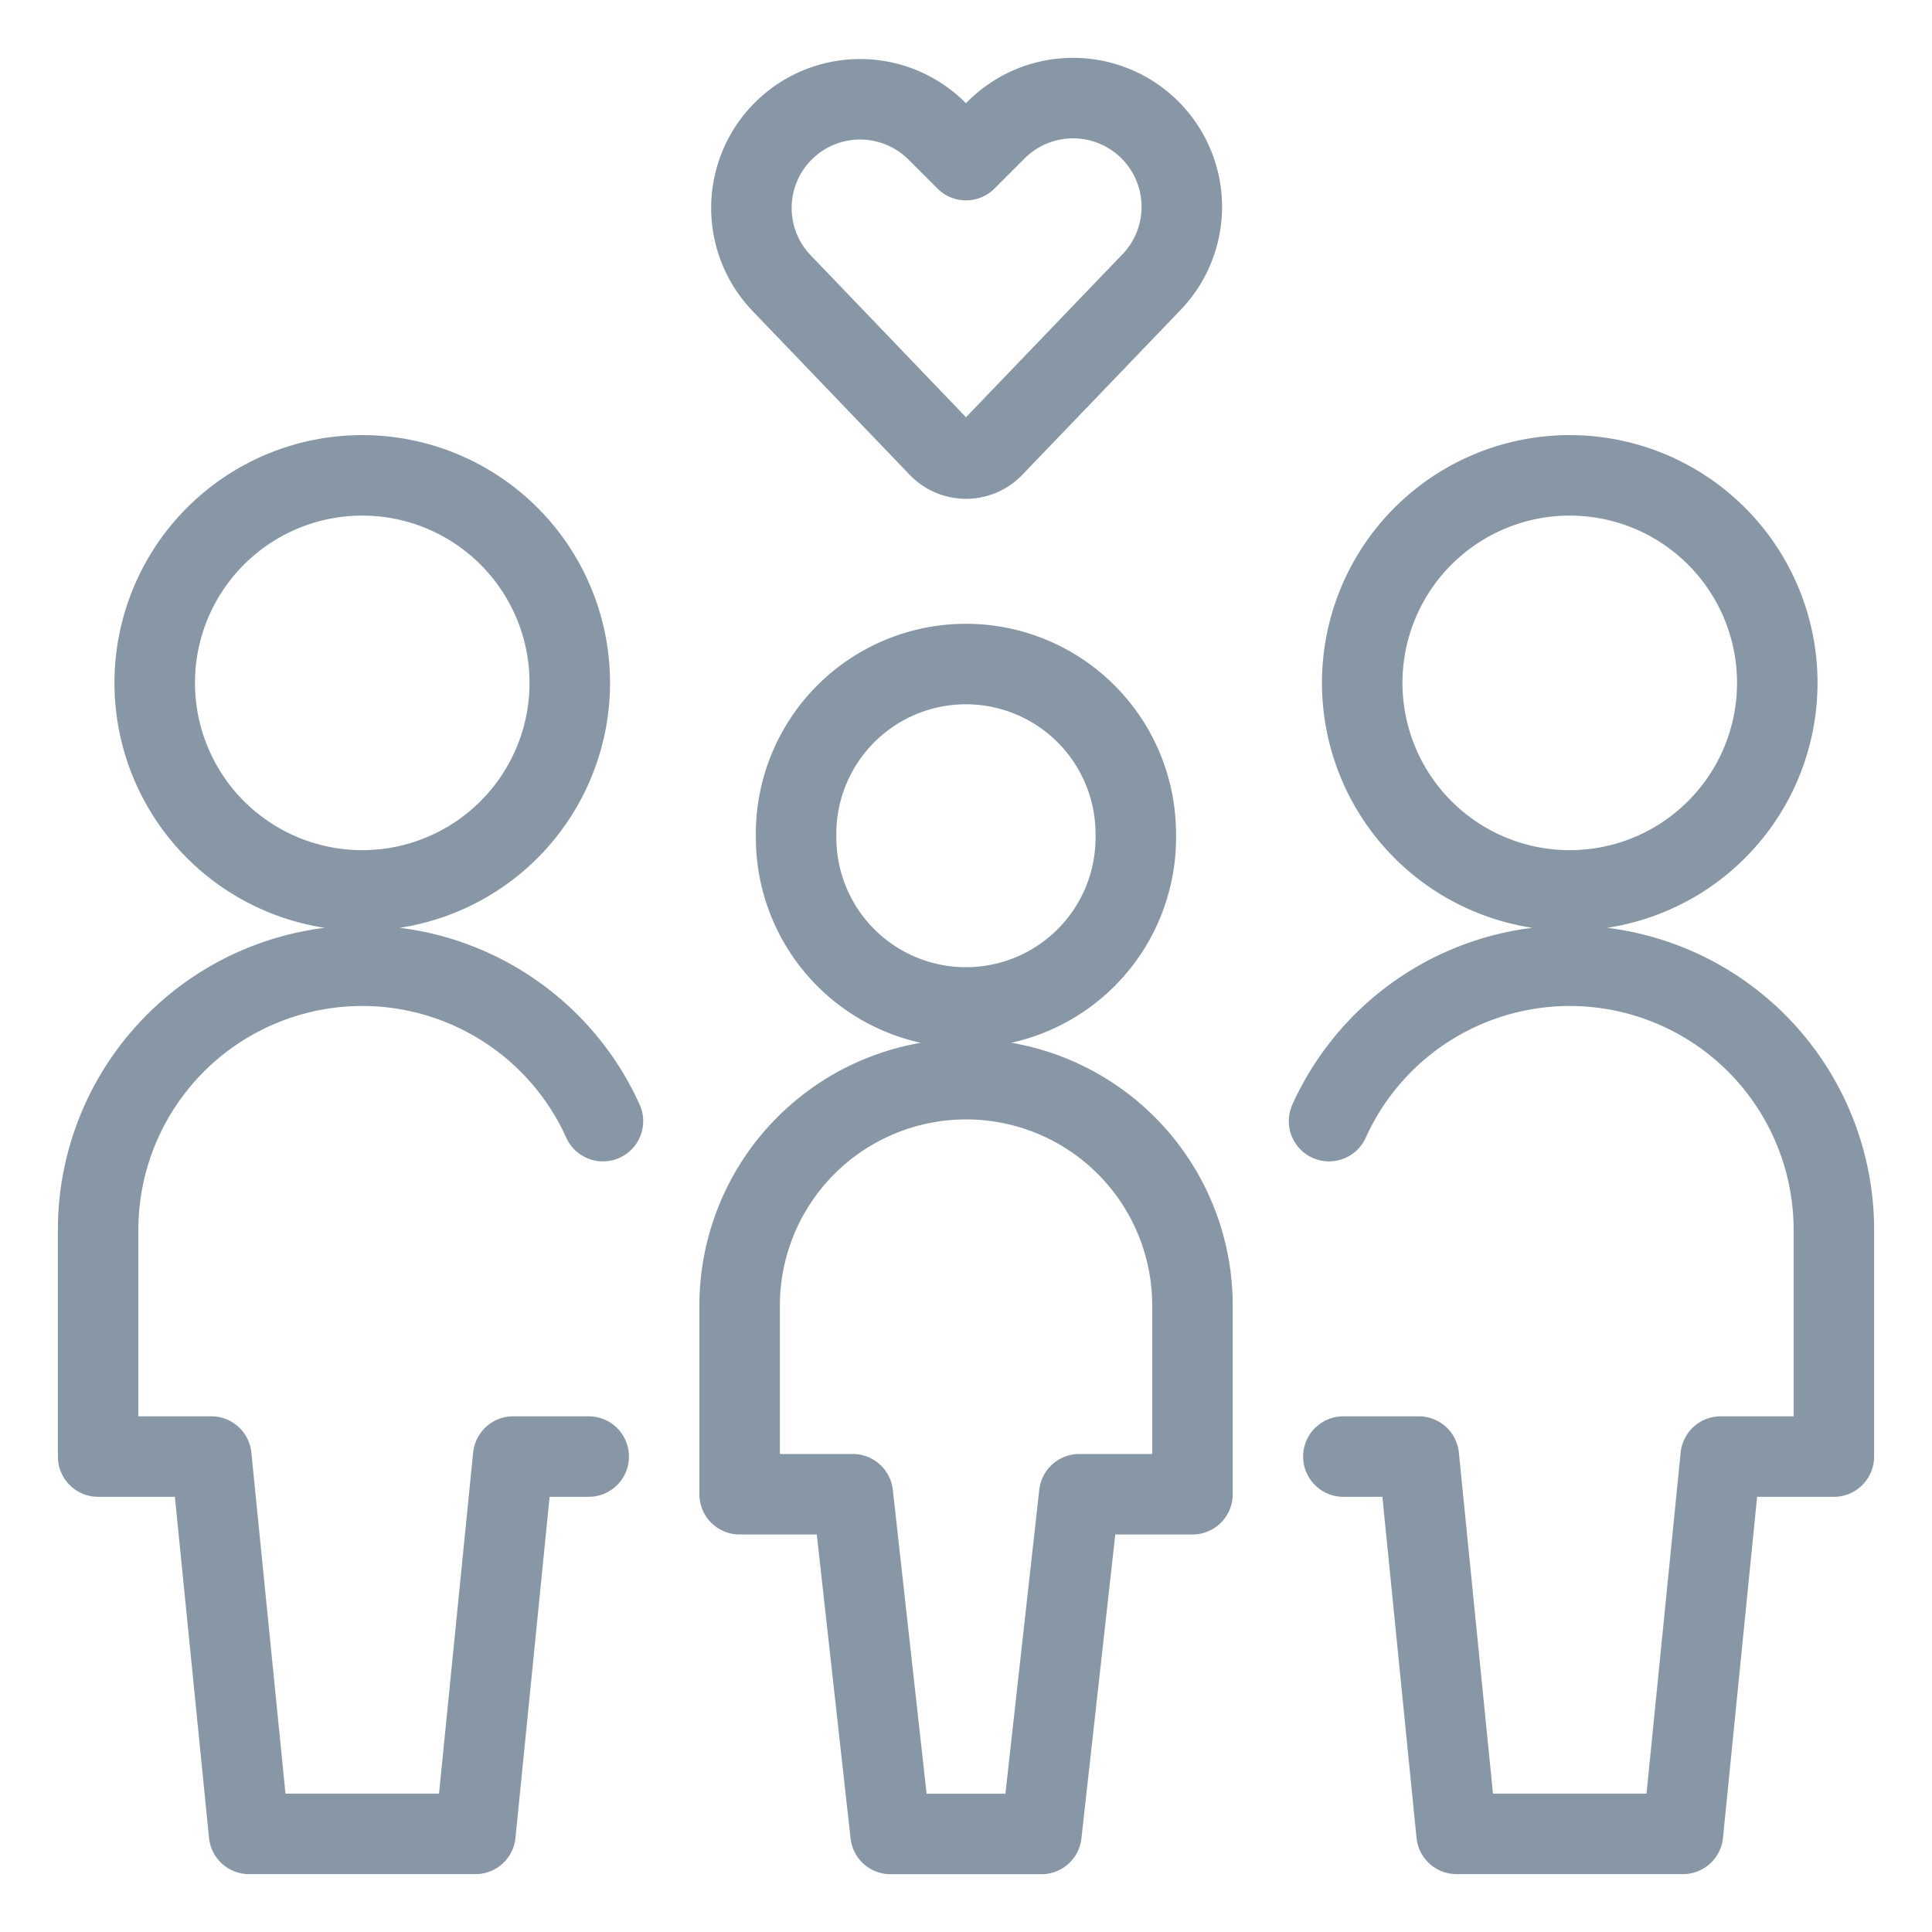 <svg viewBox="0 0 24 24" fill="none" xmlns="http://www.w3.org/2000/svg"><path d="M7.49 13.927a3.281 3.281 0 0 0-6.271 1.354v2.813h1.406l.469 4.687h2.812l.469-4.687h.938m9.197-4.167a3.281 3.281 0 0 1 6.271 1.354v2.813h-1.406l-.469 4.687h-2.812l-.469-4.687h-.937M9.89 10.359a2.11 2.11 0 1 0 4.219 0 2.11 2.11 0 0 0-4.22 0M12 13.406a2.813 2.813 0 0 0-2.812 2.813v2.343h1.406l.469 4.22h1.874l.47-4.22h1.406V16.22A2.81 2.81 0 0 0 12 13.406M1.922 8.483a2.578 2.578 0 1 0 5.156 0 2.578 2.578 0 0 0-5.156 0m15 0a2.578 2.578 0 1 0 5.156 0 2.578 2.578 0 0 0-5.156 0m-4.584-2.93a.47.47 0 0 1-.676 0L9.717 3.525a1.35 1.35 0 0 1 1.908-1.91l.375.374.375-.375a1.35 1.35 0 1 1 1.91 1.911z" stroke="#8897A6" stroke-linecap="round" stroke-linejoin="round"/></svg>